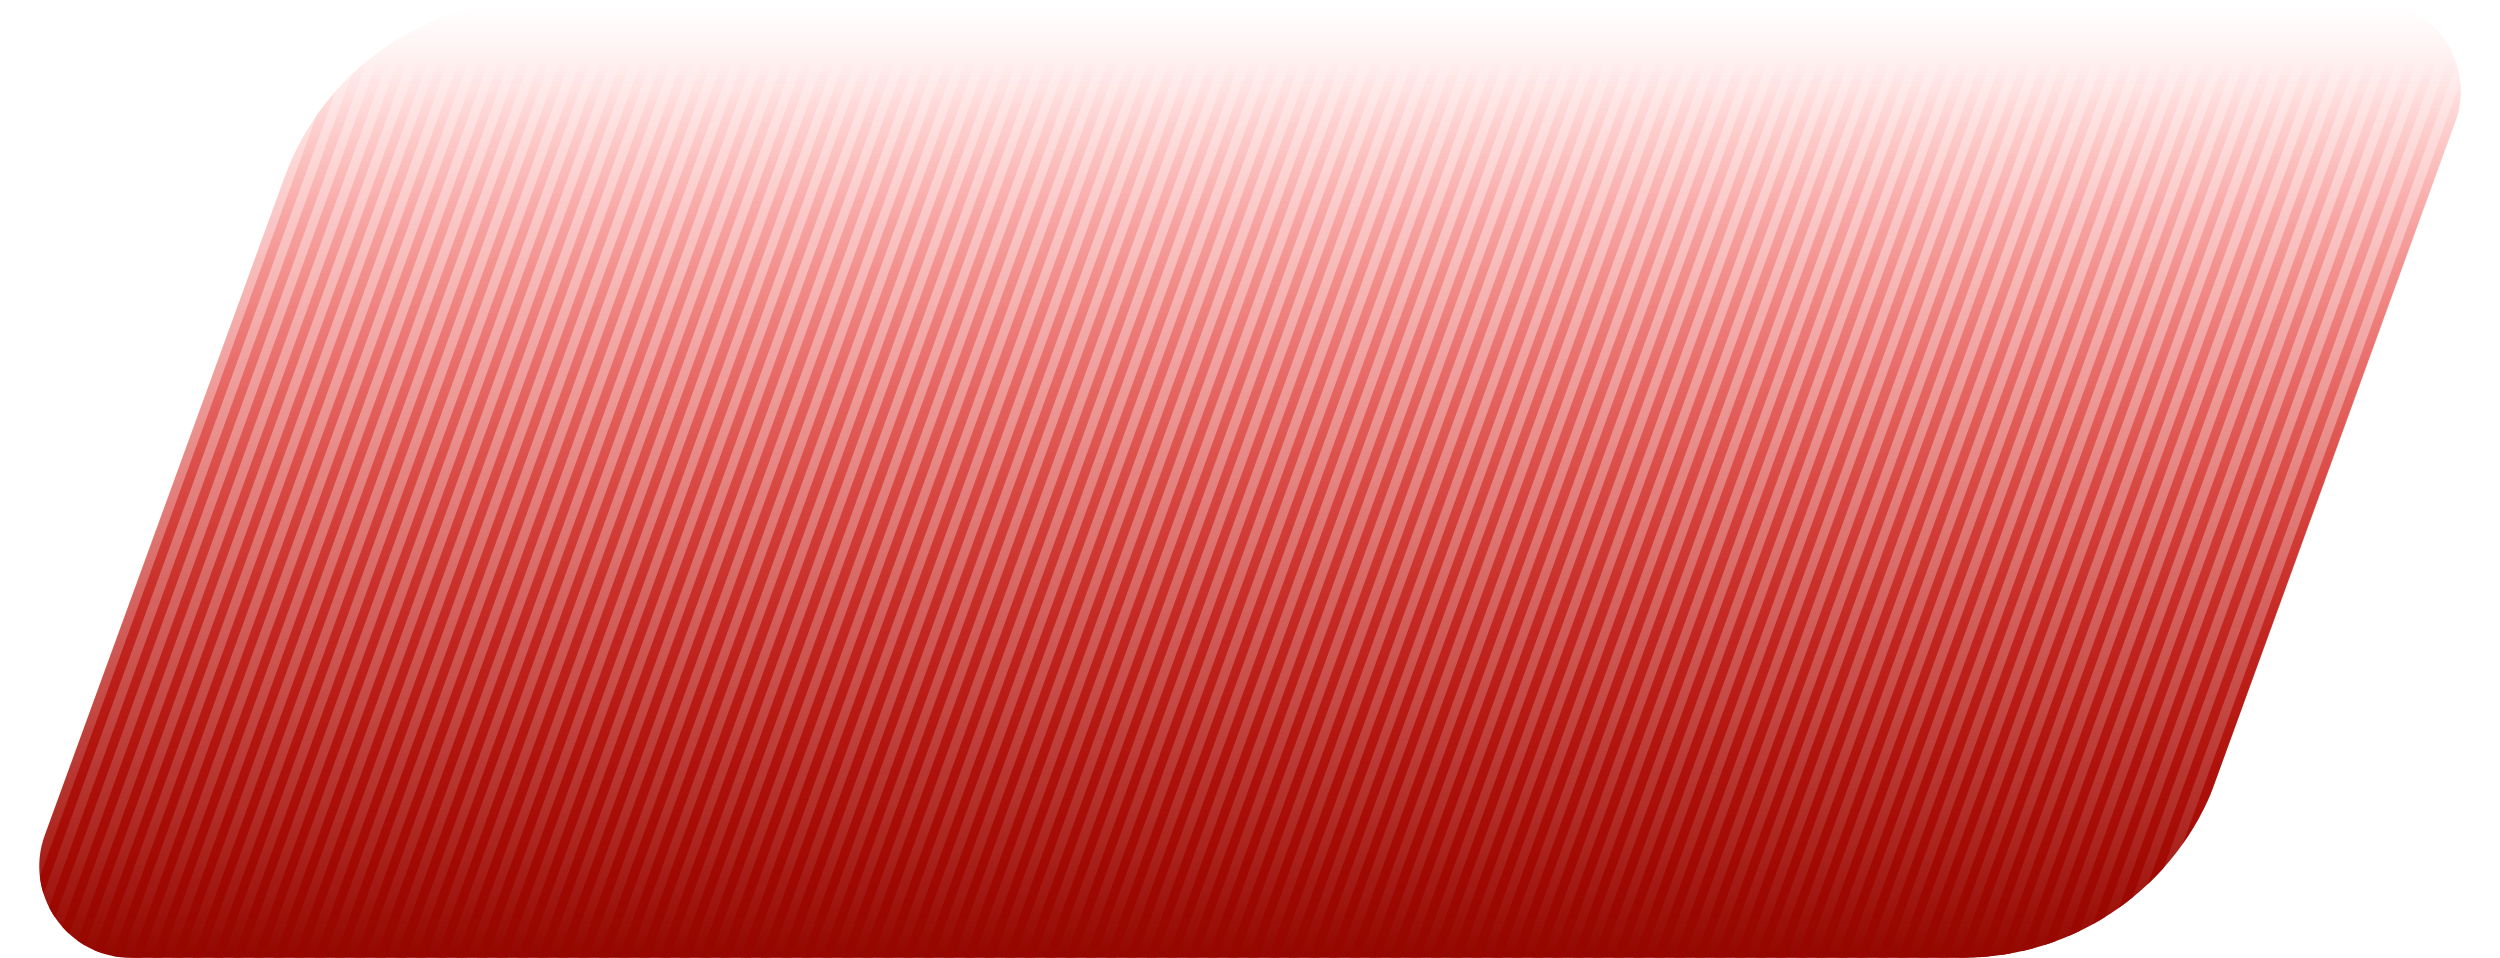 <?xml version="1.0" encoding="utf-8"?>
<!-- Generator: Adobe Illustrator 23.0.3, SVG Export Plug-In . SVG Version: 6.00 Build 0)  -->
<svg version="1.1" id="Слой_1" xmlns="http://www.w3.org/2000/svg" xmlns:xlink="http://www.w3.org/1999/xlink" x="0px" y="0px"
	 viewBox="0 0 529.9 203" style="enable-background:new 0 0 529.9 203;" xml:space="preserve">
<style type="text/css">
	.st0{clip-path:url(#SVGID_2_);}
	.st1{fill:url(#SVGID_3_);}
	.st2{fill:url(#SVGID_4_);}
</style>
<g>
	<defs>
		<path id="SVGID_1_" d="M383.8,0H228.9H114c-24,0-45.5,15-53.7,37.6L9.5,177c-4.6,12.6,4.8,26,18.2,26H155h154.9h106.1
			c24,0,45.5-15,53.7-37.6L520.4,26c4.6-12.6-4.8-26-18.2-26H383.8z"/>
	</defs>
	<clipPath id="SVGID_2_">
		<use xlink:href="#SVGID_1_"  style="overflow:visible;"/>
	</clipPath>
	<g class="st0">
		
			<linearGradient id="SVGID_3_" gradientUnits="userSpaceOnUse" x1="264.9" y1="203.558" x2="264.9" y2="1.76" gradientTransform="matrix(1 0 0 -1 0 204.787)">
			<stop  offset="0" style="stop-color:#FF0600;stop-opacity:0"/>
			<stop  offset="1" style="stop-color:#930700"/>
		</linearGradient>
		<polygon class="st1" points="383.7,0 228.8,0 73.9,0 0,203 154.9,203 309.8,203 455.9,203 529.8,0 		"/>
		
			<linearGradient id="SVGID_4_" gradientUnits="userSpaceOnUse" x1="264.95" y1="192.298" x2="264.95" y2="-337.602" gradientTransform="matrix(1 0 0 -1 0 204.787)">
			<stop  offset="0" style="stop-color:#FF0600;stop-opacity:0"/>
			<stop  offset="0.367" style="stop-color:#930700"/>
		</linearGradient>
		<polygon class="st2" points="529.9,0 527.8,0 453.9,202.9 451.7,202.9 525.6,0 523.5,0 449.6,202.9 447.4,202.9 521.3,0 519.2,0 
			445.3,202.9 443.1,202.9 517,0 514.9,0 441,202.9 438.8,202.9 512.7,0 510.6,0 436.7,202.9 434.5,202.9 508.4,0 506.3,0 
			432.4,202.9 430.2,202.9 504.1,0 502,0 428.1,202.9 425.9,202.9 499.8,0 497.7,0 423.8,202.9 421.6,202.9 495.5,0 493.4,0 
			419.5,202.9 417.3,202.9 491.2,0 489.1,0 415.2,202.9 413,202.9 486.9,0 484.8,0 410.9,202.9 408.7,202.9 482.6,0 480.5,0 
			406.6,202.9 404.4,202.9 478.3,0 476.2,0 402.3,202.9 400.1,202.9 474,0 471.9,0 398,202.9 395.8,202.9 469.7,0 467.6,0 
			393.7,202.9 391.5,202.9 465.4,0 463.3,0 389.4,202.9 387.2,202.9 461.1,0 459,0 385.1,202.9 382.9,202.9 456.8,0 454.7,0 
			380.8,202.9 378.6,202.9 452.5,0 450.4,0 376.5,202.9 374.3,202.9 448.2,0 446.1,0 372.2,202.9 370,202.9 443.9,0 441.7,0 
			367.8,202.9 365.7,202.9 439.6,0 437.5,0 363.6,202.9 361.4,202.9 435.3,0 433.2,0 359.3,202.9 357.1,202.9 431,0 428.8,0 
			354.9,202.9 352.8,202.9 426.7,0 424.5,0 350.6,202.9 348.5,202.9 422.4,0 420.2,0 346.3,202.9 344.2,202.9 418.1,0 415.9,0 
			342,202.9 339.9,202.9 413.8,0 411.6,0 337.7,202.9 335.6,202.9 409.5,0 407.3,0 333.4,202.9 331.3,202.9 405.2,0 403,0 
			329.1,202.9 327,202.9 400.9,0 398.7,0 324.8,202.9 322.7,202.9 396.6,0 394.4,0 320.5,202.9 318.4,202.9 392.3,0 390.1,0 
			316.2,202.9 314.1,202.9 388,0 385.8,0 311.9,202.9 309.8,202.9 383.7,0 381.5,0 307.6,202.9 305.5,202.9 379.4,0 377.2,0 
			303.3,202.9 301.2,202.9 375.1,0 372.9,0 299,202.9 296.9,202.9 370.8,0 368.6,0 294.7,202.9 292.6,202.9 366.5,0 364.3,0 
			290.4,202.9 288.3,202.9 362.2,0 360,0 286.1,202.9 283.9,202.9 357.8,0 355.7,0 281.8,202.9 279.6,202.9 353.5,0 351.4,0 
			277.5,202.9 275.4,202.9 349.3,0 347.1,0 273.2,202.9 271.1,202.9 345,0 342.8,0 268.9,202.9 266.7,202.9 340.6,0 338.5,0 
			264.6,202.9 262.4,202.9 336.3,0 334.2,0 260.3,202.9 258.1,202.9 332,0 329.9,0 256,202.9 253.8,202.9 327.7,0 325.6,0 
			251.7,202.9 249.5,202.9 323.4,0 321.3,0 247.4,202.9 245.2,202.9 319.1,0 317,0 243.1,202.9 240.9,202.9 314.8,0 312.7,0 
			238.8,202.9 236.6,202.9 310.5,0 308.4,0 234.5,202.9 232.3,202.9 306.2,0 304.1,0 230.2,202.9 228,202.9 301.9,0 299.8,0 
			225.9,202.9 223.7,202.9 297.6,0 295.5,0 221.6,202.9 219.4,202.9 293.3,0 291.2,0 217.3,202.9 215.1,202.9 289,0 286.9,0 
			213,202.9 210.8,202.9 284.7,0 282.6,0 208.7,202.9 206.5,202.9 280.4,0 278.3,0 204.4,202.9 202.2,202.9 276.1,0 274,0 
			200.1,202.9 197.9,202.9 271.8,0 269.7,0 195.8,202.9 193.6,202.9 267.5,0 265.4,0 191.5,202.9 189.3,202.9 263.2,0 261.1,0 
			187.2,202.9 185,202.9 258.9,0 256.7,0 182.8,202.9 180.7,202.9 254.6,0 252.4,0 178.5,202.9 176.4,202.9 250.3,0 248.1,0 
			174.3,202.9 172.1,202.9 246,0 243.8,0 170,202.9 167.8,202.9 241.7,0 239.5,0 165.6,202.9 163.5,202.9 237.4,0 235.2,0 
			161.3,202.9 159.2,202.9 233.1,0 230.9,0 157,202.9 154.9,202.9 228.8,0 226.6,0 152.7,202.9 150.6,202.9 224.5,0 222.3,0 
			148.4,202.9 146.3,202.9 220.2,0 218,0 144.1,202.9 142,202.9 215.9,0 213.7,0 139.8,202.9 137.7,202.9 211.6,0 209.4,0 
			135.5,202.9 133.4,202.9 207.3,0 205.1,0 131.2,202.9 129.1,202.9 203,0 200.8,0 126.9,202.9 124.8,202.9 198.7,0 196.5,0 
			122.6,202.9 120.5,202.9 194.4,0 192.2,0 118.3,202.9 116.2,202.9 190.1,0 187.9,0 114,202.9 111.9,202.9 185.8,0 183.6,0 
			109.7,202.9 107.6,202.9 181.5,0 179.3,0 105.4,202.9 103.3,202.9 177.1,0 175,0 101.1,202.9 99,202.9 172.8,0 170.7,0 
			96.8,202.9 94.6,202.9 168.5,0 166.4,0 92.5,202.9 90.3,202.9 164.2,0 162.1,0 88.2,202.9 86.1,202.9 159.9,0 157.8,0 83.9,202.9 
			81.8,202.9 155.6,0 153.5,0 79.6,202.9 77.4,202.9 151.3,0 149.2,0 75.3,202.9 73.1,202.9 147,0 144.9,0 71,202.9 68.8,202.9 
			142.7,0 140.6,0 66.7,202.9 64.5,202.9 138.4,0 136.3,0 62.4,202.9 60.2,202.9 134.1,0 132,0 58.1,202.9 55.9,202.9 129.8,0 
			127.7,0 53.8,202.9 51.6,202.9 125.5,0 123.4,0 49.5,202.9 47.3,202.9 121.2,0 119.1,0 45.2,202.9 43,202.9 116.9,0 114.8,0 
			40.9,202.9 38.7,202.9 112.6,0 110.5,0 36.6,202.9 34.4,202.9 108.3,0 106.2,0 32.3,202.9 30.1,202.9 104,0 101.9,0 28,202.9 
			25.8,202.9 99.7,0 97.5,0 23.7,202.9 21.5,202.9 95.4,0 93.3,0 19.4,202.9 17.2,202.9 91.1,0 89,0 15.1,202.9 12.9,202.9 86.8,0 
			84.6,0 10.8,202.9 8.6,202.9 82.5,0 80.3,0 6.5,203 4.3,203 78.2,0 76,0 2.2,203 0,203 0,203 2.2,203 4.3,203 6.5,203 8.6,203 
			10.8,203 12.9,203 15.1,203 17.2,203 19.4,203 21.5,203 23.7,203 25.8,203 28,203 30.1,203 32.3,203 34.4,203 36.6,203 38.7,203 
			40.9,203 43,203 45.2,203 47.3,203 49.5,203 51.6,203 53.8,203 55.9,203 58.1,203 60.2,203 62.4,203 64.5,203 66.7,203 68.8,203 
			71,203 73.1,203 75.3,203 77.4,203 79.6,203 81.8,203 83.9,203 86.1,203 88.2,203 90.3,203 92.5,203 94.6,203 96.8,203 99,203 
			101.1,203 103.3,203 105.4,203 107.6,203 109.7,203 111.9,203 114,203 116.2,203 118.3,203 120.5,203 122.6,203 124.8,203 
			126.9,203 129.1,203 131.2,203 133.4,203 135.5,203 137.7,203 139.8,203 142,203 144.1,203 146.3,203 148.4,203 150.6,203 
			152.7,203 154.9,203 157,203 159.2,203 161.3,203 163.5,203 165.6,203 167.8,203 170,203 172.1,203 174.3,203 176.4,203 
			178.5,203 180.7,203 182.8,203 185,203 187.2,203 189.3,203 191.5,203 193.6,203 195.8,203 197.9,203 200.1,203 202.2,203 
			204.4,203 206.5,203 208.7,203 210.8,203 213,203 215.1,203 217.3,203 219.4,203 221.6,203 223.7,203 225.9,203 228,203 
			230.2,203 232.3,203 234.5,203 236.6,203 238.8,203 240.9,203 243.1,203 245.2,203 247.4,203 249.5,203 251.7,203 253.8,203 
			256,203 258.1,203 260.3,203 262.4,203 264.6,203 266.7,203 268.9,203 271.1,203 273.2,203 275.4,203 277.5,203 279.6,203 
			281.8,203 283.9,203 286.1,203 288.3,203 290.4,203 292.6,203 294.7,203 296.9,203 299,203 301.2,203 303.3,203 305.5,203 
			307.6,203 309.8,203 311.9,203 314.1,203 316.2,203 318.4,203 320.5,203 322.7,203 324.8,203 327,203 329.1,203 331.3,203 
			333.4,203 335.6,203 337.7,203 339.9,203 342,203 344.2,203 346.3,203 348.5,203 350.6,203 352.8,203 354.9,203 357.1,203 
			359.3,203 361.4,203 363.6,203 365.7,203 367.8,203 370,203 372.2,203 374.3,203 376.5,203 378.6,203 380.8,203 382.9,203 
			385.1,203 387.2,203 389.4,203 391.5,203 393.7,203 395.8,203 398,203 400.1,203 402.3,203 404.4,203 406.6,203 408.7,203 
			410.9,203 413,203 415.2,203 417.3,203 419.5,203 421.6,203 423.8,203 425.9,203 428.1,203 430.2,203 432.4,203 434.5,203 
			436.7,203 438.8,203 441,203 443.1,203 445.3,203 447.4,203 449.6,203 451.7,203 453.9,203 456,203 456,202.9 456,202.9 		"/>
	</g>
</g>
</svg>
